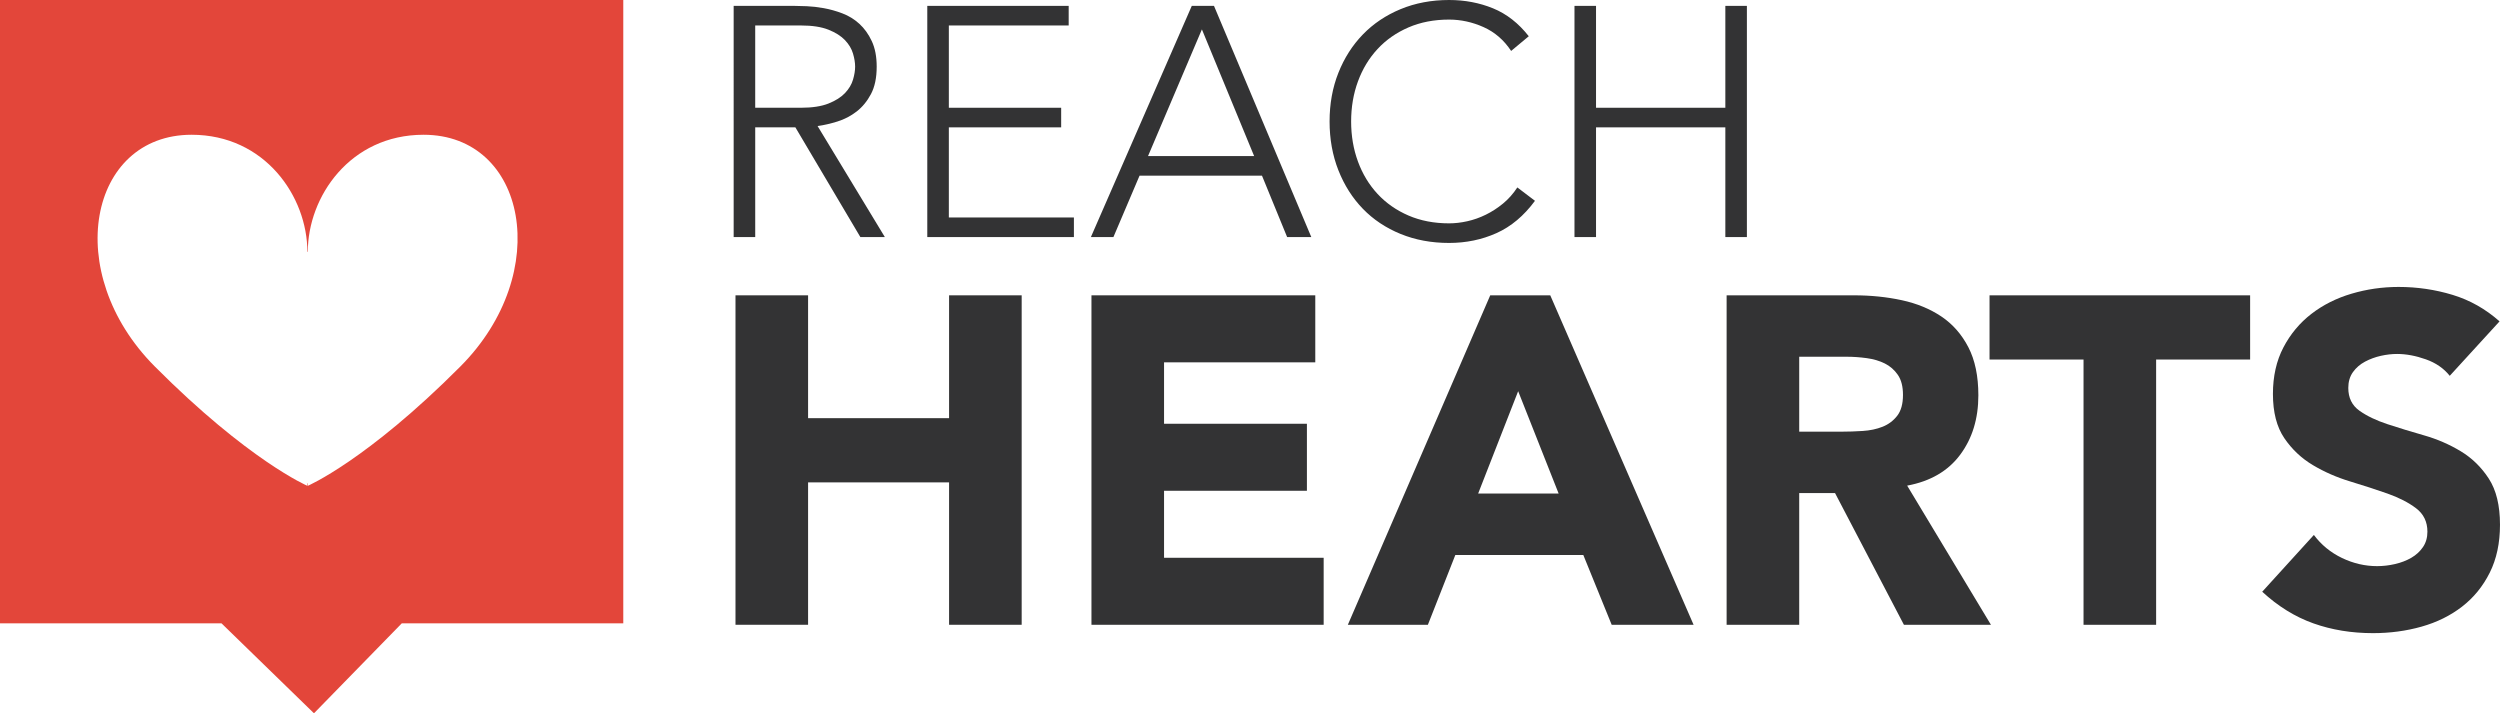 <?xml version="1.0" encoding="utf-8"?>
<!-- Generator: Adobe Illustrator 16.0.0, SVG Export Plug-In . SVG Version: 6.00 Build 0)  -->
<!DOCTYPE svg PUBLIC "-//W3C//DTD SVG 1.1//EN" "http://www.w3.org/Graphics/SVG/1.1/DTD/svg11.dtd">
<svg version="1.1" id="Layer_1" xmlns="http://www.w3.org/2000/svg" xmlns:xlink="http://www.w3.org/1999/xlink" x="0px" y="0px"
	 width="457.616px" height="130.564px" viewBox="0 0 457.616 130.564" style="enable-background:new 0 0 457.616 130.564;"
	 xml:space="preserve">
<style type="text/css">
<![CDATA[
	.st0{fill:#E3463A;}
	.st1{fill:#333334;}
]]>
</style>
<g>
	<g>
		<path class="st1" d="M134.294,1.076h11.117c0.557,0,1.315,0.021,2.272,0.06c0.956,0.04,1.991,0.159,3.108,0.358
			c1.115,0.2,2.25,0.518,3.407,0.957c1.155,0.438,2.19,1.075,3.108,1.912c0.917,0.837,1.673,1.894,2.271,3.168
			c0.598,1.275,0.897,2.83,0.897,4.662c0,2.031-0.349,3.706-1.046,5.021c-0.698,1.315-1.576,2.382-2.63,3.198
			c-1.057,0.816-2.223,1.425-3.497,1.823c-1.275,0.398-2.491,0.677-3.646,0.837l12.313,20.322h-4.483l-11.894-20.083h-7.352v20.083
			h-3.945V1.076z M138.239,19.724h8.368c2.071,0,3.755-0.258,5.05-0.776c1.294-0.517,2.302-1.155,3.019-1.912
			c0.717-0.757,1.205-1.574,1.464-2.451c0.259-0.876,0.389-1.674,0.389-2.391c0-0.718-0.13-1.514-0.389-2.392
			c-0.259-0.875-0.747-1.692-1.464-2.45c-0.717-0.757-1.725-1.395-3.019-1.913c-1.295-0.518-2.979-0.777-5.05-0.777h-8.368V19.724z"
			/>
		<path class="st1" d="M169.737,1.076h25.881v3.586h-21.936v15.062h20.561v3.588h-20.561v16.496h22.892v3.587h-26.837V1.076z"/>
		<path class="st1" d="M218.151,1.076h4.065l17.812,42.319h-4.423l-4.602-11.237h-22.414l-4.782,11.237h-4.124L218.151,1.076z
			 M220.004,5.379l-9.862,23.192h19.425L220.004,5.379z"/>
		<path class="st1" d="M280.971,36.759c-2.031,2.75-4.383,4.723-7.053,5.917c-2.67,1.196-5.558,1.795-8.666,1.795
			c-3.228,0-6.187-0.549-8.876-1.645c-2.69-1.096-4.991-2.63-6.904-4.602c-1.913-1.974-3.407-4.324-4.483-7.054
			c-1.076-2.729-1.614-5.709-1.614-8.936c0-3.229,0.538-6.196,1.614-8.906c1.076-2.709,2.57-5.051,4.483-7.023
			s4.214-3.517,6.904-4.632C259.065,0.559,262.024,0,265.252,0c2.869,0,5.549,0.508,8.039,1.524c2.489,1.016,4.672,2.72,6.545,5.111
			l-3.228,2.689c-1.315-1.992-2.999-3.446-5.052-4.364c-2.052-0.916-4.153-1.375-6.305-1.375c-2.75,0-5.23,0.478-7.442,1.435
			c-2.211,0.957-4.094,2.271-5.647,3.945c-1.555,1.673-2.75,3.646-3.587,5.917c-0.836,2.271-1.255,4.723-1.255,7.353
			s0.419,5.08,1.255,7.352c0.837,2.271,2.033,4.243,3.587,5.917c1.554,1.674,3.437,2.989,5.647,3.945
			c2.212,0.956,4.692,1.434,7.442,1.434c1.075,0,2.19-0.128,3.347-0.388c1.155-0.259,2.281-0.658,3.377-1.196
			s2.142-1.214,3.139-2.031c0.995-0.816,1.872-1.803,2.63-2.958L280.971,36.759z"/>
		<path class="st1" d="M288.204,1.076h3.944v18.648h23.67V1.076h3.944v42.319h-3.944V23.312h-23.67v20.083h-3.944V1.076z"/>
		<path class="st1" d="M134.629,54.058h13.287v22.486h25.809V54.058h13.288v60.305h-13.288V88.298h-25.809v26.064h-13.287V54.058z"
			/>
		<path class="st1" d="M199.788,54.058h40.97v12.266h-27.683v11.243h26.149v12.266h-26.149v12.265h29.216v12.266h-42.503V54.058z"/>
		<path class="st1" d="M272.783,54.058h10.987l26.234,60.305h-14.991l-5.195-12.777h-23.424l-5.025,12.777h-14.65L272.783,54.058z
			 M277.894,71.604l-7.325,18.739h14.735L277.894,71.604z"/>
		<path class="st1" d="M316.052,54.058h23.339c3.066,0,5.976,0.298,8.73,0.894c2.753,0.597,5.166,1.591,7.24,2.981
			c2.071,1.393,3.719,3.266,4.939,5.622c1.222,2.357,1.832,5.295,1.832,8.815c0,4.259-1.107,7.879-3.322,10.86
			s-5.451,4.869-9.71,5.663l15.332,25.469h-15.928l-12.606-24.104h-6.559v24.104h-13.288V54.058z M329.34,79.014h7.836
			c1.192,0,2.456-0.043,3.79-0.128s2.541-0.341,3.621-0.767c1.077-0.426,1.972-1.092,2.682-2.001
			c0.711-0.907,1.065-2.186,1.065-3.833c0-1.533-0.312-2.753-0.938-3.663c-0.625-0.907-1.419-1.604-2.384-2.086
			c-0.967-0.482-2.074-0.81-3.322-0.98c-1.25-0.17-2.471-0.255-3.662-0.255h-8.688V79.014z"/>
		<path class="st1" d="M381.383,65.812h-17.206V54.058h47.699v11.754h-17.205v48.551h-13.288V65.812z"/>
		<path class="st1" d="M448.416,68.793c-1.079-1.363-2.542-2.37-4.387-3.024c-1.846-0.652-3.593-0.979-5.238-0.979
			c-0.966,0-1.959,0.114-2.981,0.341c-1.021,0.228-1.988,0.584-2.896,1.065c-0.909,0.483-1.648,1.122-2.215,1.916
			c-0.568,0.796-0.852,1.761-0.852,2.896c0,1.817,0.682,3.208,2.044,4.173c1.362,0.967,3.08,1.789,5.153,2.471
			c2.072,0.681,4.302,1.362,6.687,2.044s4.613,1.647,6.687,2.896c2.071,1.249,3.79,2.925,5.152,5.025
			c1.363,2.102,2.045,4.912,2.045,8.433c0,3.351-0.626,6.275-1.874,8.772c-1.249,2.499-2.938,4.572-5.067,6.218
			c-2.13,1.648-4.601,2.868-7.411,3.662c-2.811,0.795-5.779,1.193-8.9,1.193c-3.919,0-7.554-0.596-10.903-1.789
			c-3.351-1.192-6.474-3.122-9.369-5.792l9.454-10.392c1.363,1.818,3.08,3.224,5.153,4.217c2.072,0.994,4.217,1.49,6.432,1.49
			c1.077,0,2.172-0.128,3.279-0.383c1.106-0.256,2.1-0.639,2.98-1.15c0.88-0.512,1.589-1.163,2.129-1.959
			c0.54-0.794,0.811-1.731,0.811-2.811c0-1.816-0.697-3.25-2.088-4.302c-1.392-1.05-3.138-1.944-5.237-2.683
			c-2.102-0.737-4.374-1.476-6.815-2.215c-2.441-0.737-4.713-1.731-6.813-2.981c-2.101-1.248-3.848-2.896-5.238-4.939
			c-1.393-2.045-2.087-4.741-2.087-8.093c0-3.236,0.639-6.074,1.917-8.517c1.277-2.441,2.981-4.485,5.11-6.133
			s4.585-2.882,7.367-3.705s5.65-1.236,8.604-1.236c3.406,0,6.699,0.484,9.88,1.449c3.18,0.966,6.048,2.584,8.604,4.854
			L448.416,68.793z"/>
	</g>
	<g>
		<g>
			<path class="st0" d="M0,0v114.093h40.538l16.934,16.471l16.078-16.471h40.539V0H0z M84.266,67.087
				C67.111,84.306,56.344,88.925,56.344,88.925s0-0.154,0-0.449h-0.082c0,0.295,0,0.449,0,0.449S45.494,84.306,28.34,67.087
				c-17.155-17.217-12.07-42.42,6.729-42.42c13.453,0,21.193,11.34,21.193,21.422h0.082c0-10.082,7.74-21.422,21.193-21.422
				C96.336,24.667,101.421,49.871,84.266,67.087z"/>
		</g>
	</g>
</g>
</svg>
